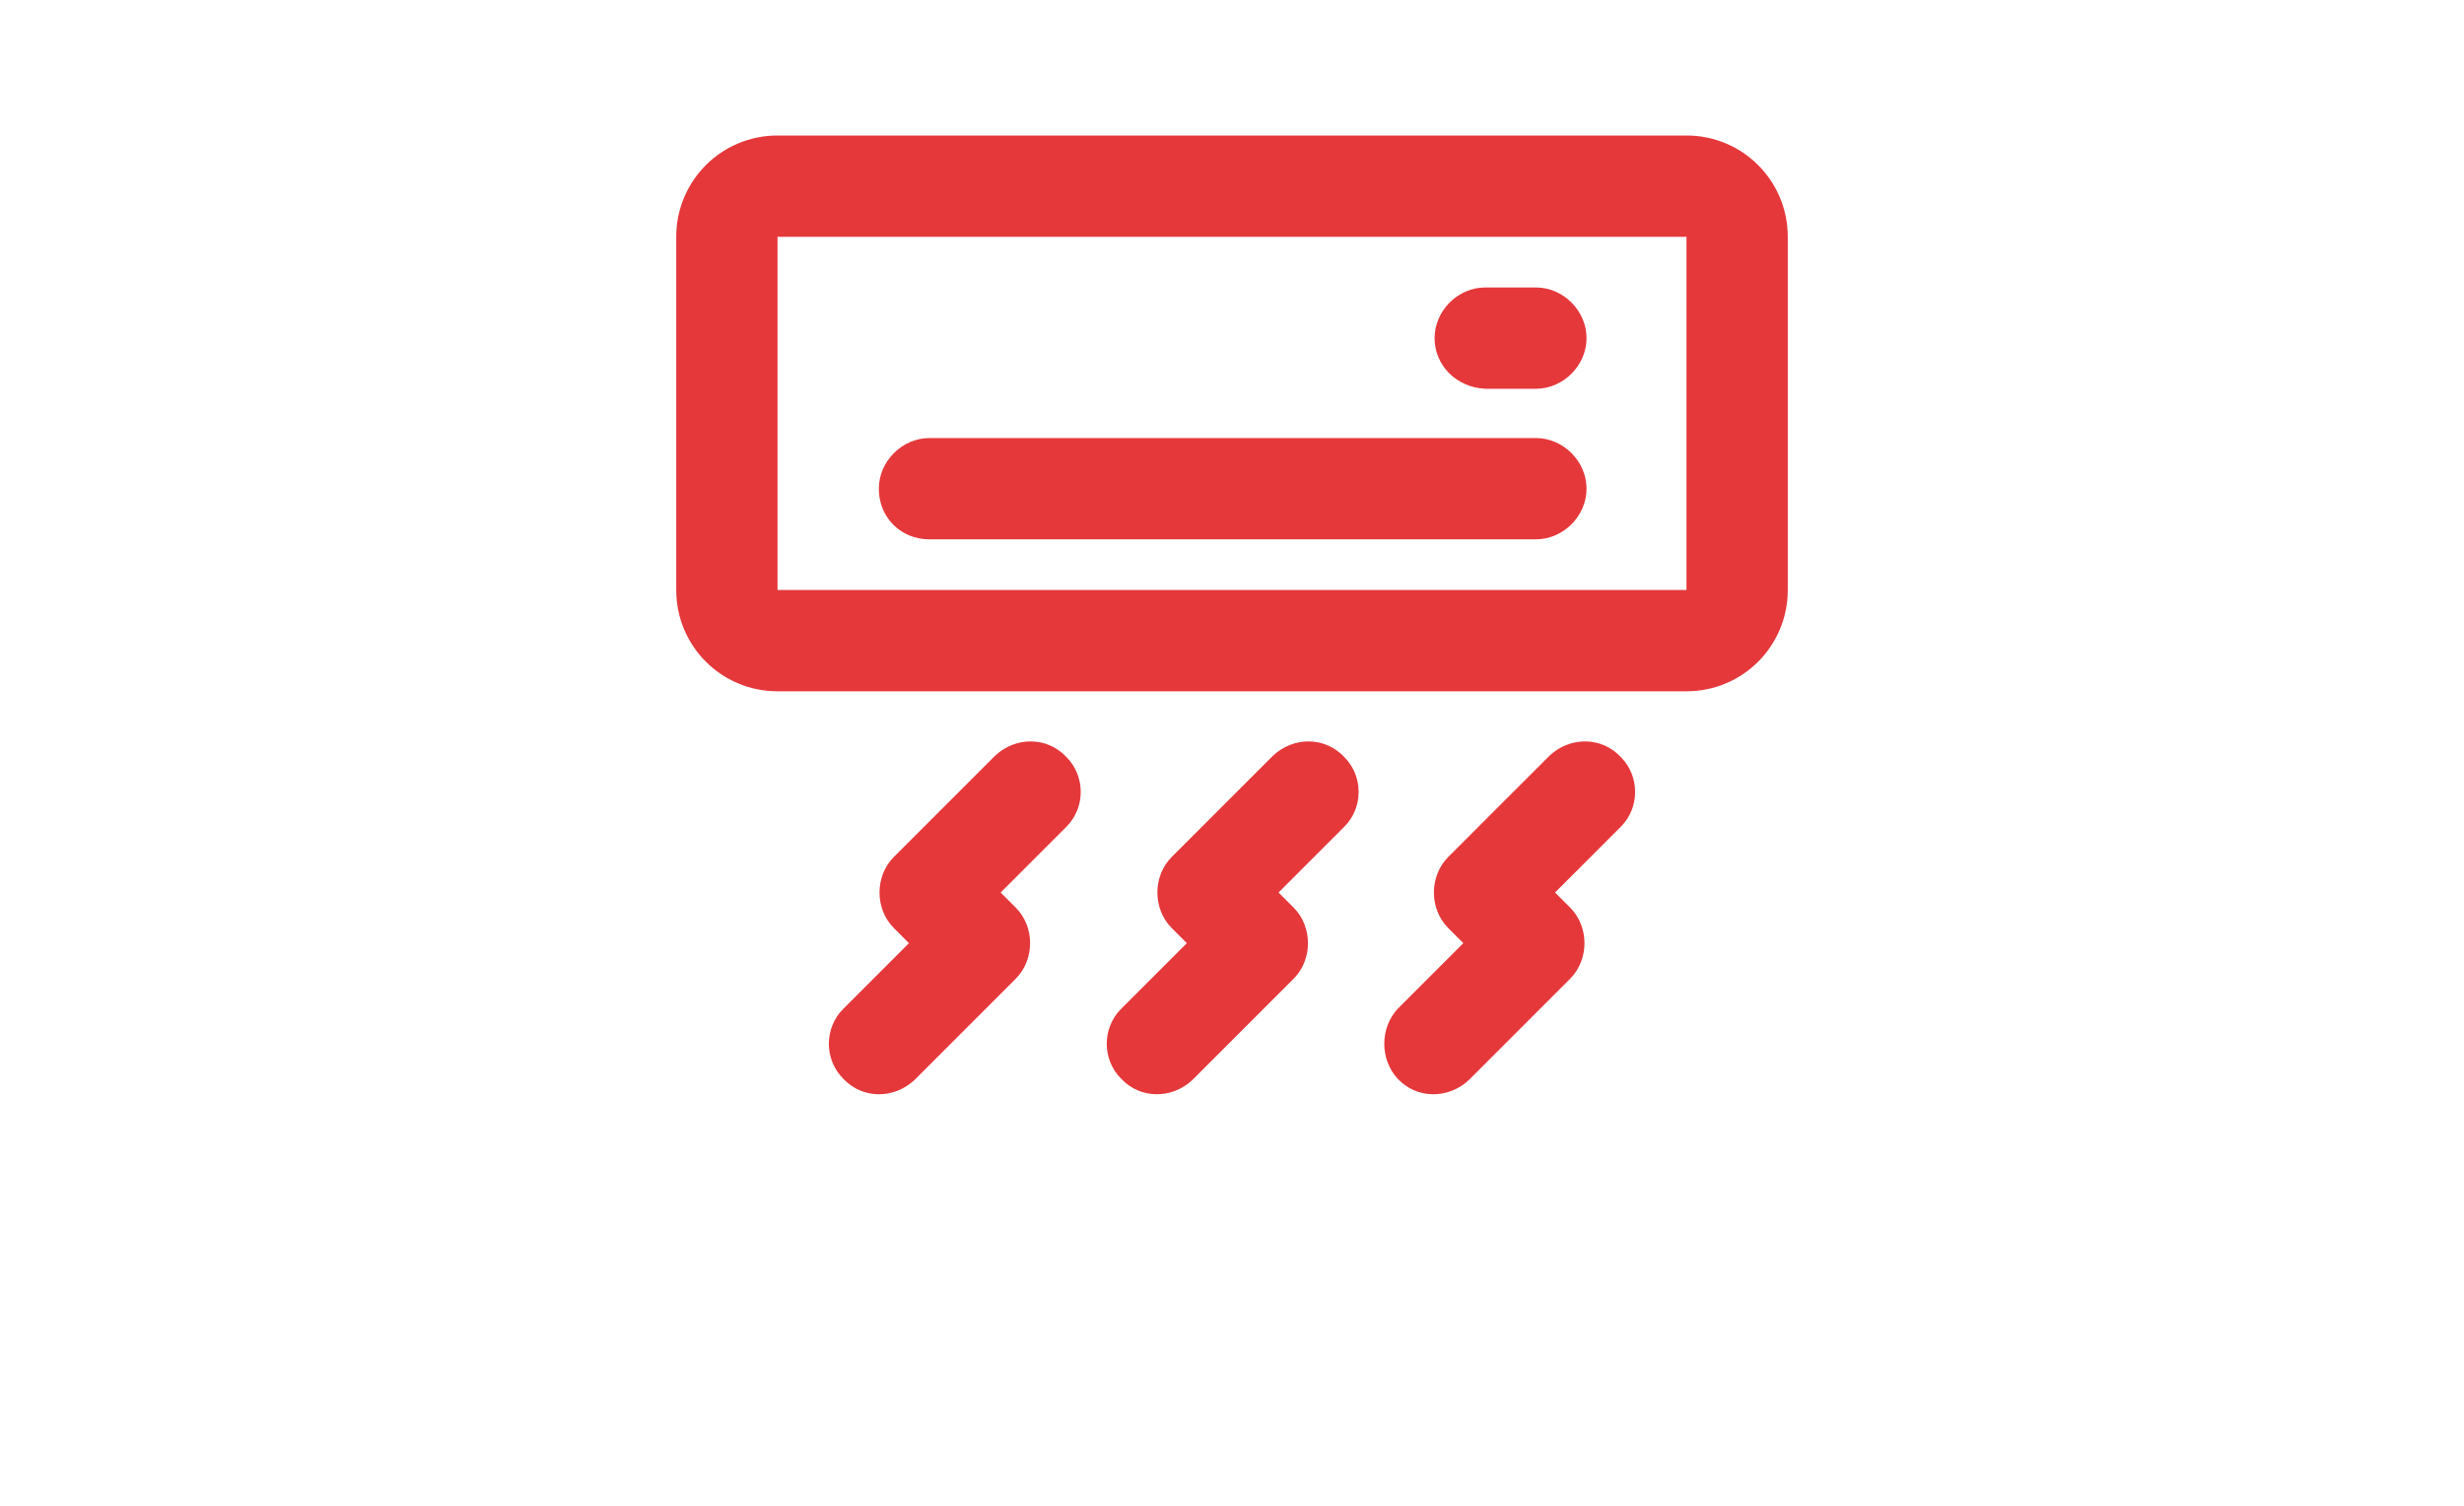 <?xml version="1.0" encoding="utf-8"?>
<!-- Generator: Adobe Illustrator 27.3.0, SVG Export Plug-In . SVG Version: 6.00 Build 0)  -->
<svg version="1.1" id="Camada_1" xmlns="http://www.w3.org/2000/svg" xmlns:xlink="http://www.w3.org/1999/xlink" x="0px" y="0px"
	 viewBox="0 0 180 110" style="enable-background:new 0 0 180 110;" xml:space="preserve">
<style type="text/css">
	.st0{fill:#E5383B;}
	.st1{display:none;}
	.st2{display:inline;fill:#E5383B;}
	.st3{display:inline;fill:none;stroke:#E5383B;stroke-width:4.989;stroke-linejoin:round;stroke-miterlimit:10;}
	
		.st4{display:inline;fill:none;stroke:#E5383B;stroke-width:4.989;stroke-linecap:round;stroke-linejoin:round;stroke-miterlimit:10;}
	
		.st5{display:inline;fill:none;stroke:#E5383B;stroke-width:5.022;stroke-linecap:round;stroke-linejoin:round;stroke-miterlimit:10;}
	.st6{display:inline;}
	.st7{display:none;fill:#E5383B;}
</style>
<path class="st0" d="M123.2,9.9H56.8c-4.1,0-7.4,3.3-7.4,7.4v25.8c0,4.1,3.3,7.4,7.4,7.4h66.4c4.1,0,7.4-3.3,7.4-7.4V17.3
	C130.6,13.2,127.3,9.9,123.2,9.9z M123.2,43.1H56.8V17.3h66.4V43.1z M64.2,35.7c0-2,1.7-3.7,3.7-3.7h44.3c2,0,3.7,1.7,3.7,3.7
	s-1.7,3.7-3.7,3.7H67.9C65.8,39.4,64.2,37.8,64.2,35.7z M104.8,24.7c0-2,1.7-3.7,3.7-3.7h3.7c2,0,3.7,1.7,3.7,3.7s-1.7,3.7-3.7,3.7
	h-3.7C106.4,28.3,104.8,26.7,104.8,24.7z M81.9,73.7l4.8-4.8l-1.1-1.1c-1.4-1.4-1.4-3.8,0-5.2l7.4-7.4c1.5-1.4,3.8-1.4,5.2,0.1
	c1.4,1.4,1.4,3.7,0,5.1l-4.8,4.8l1.1,1.1c1.4,1.4,1.4,3.8,0,5.2l-7.4,7.4c-1.5,1.4-3.8,1.4-5.2-0.1C80.5,77.4,80.5,75.1,81.9,73.7
	L81.9,73.7z M102.1,73.7l4.8-4.8l-1.1-1.1c-1.4-1.4-1.4-3.8,0-5.2l7.4-7.4c1.5-1.4,3.8-1.4,5.2,0.1c1.4,1.4,1.4,3.7,0,5.1l-4.8,4.8
	l1.1,1.1c1.4,1.4,1.4,3.8,0,5.2l-7.4,7.4c-1.5,1.4-3.8,1.4-5.2-0.1C100.8,77.4,100.8,75.1,102.1,73.7L102.1,73.7z M61.6,73.7
	l4.8-4.8l-1.1-1.1c-1.4-1.4-1.4-3.8,0-5.2l7.4-7.4c1.5-1.4,3.8-1.4,5.2,0.1c1.4,1.4,1.4,3.7,0,5.1l-4.8,4.8l1.1,1.1
	c1.4,1.4,1.4,3.8,0,5.2l-7.4,7.4c-1.5,1.4-3.8,1.4-5.2-0.1C60.2,77.4,60.2,75.1,61.6,73.7z"/>
<g class="st1">
	<circle class="st2" cx="90" cy="28" r="3.2"/>
	<path class="st2" d="M81.7,48.8c-0.9-0.5-2-0.2-2.5,0.7L79,49.7c-0.5,0.9-0.2,2,0.7,2.5c0.3,0.2,0.6,0.2,0.9,0.2
		c0.6,0,1.3-0.3,1.6-0.9l0.2-0.3C82.9,50.4,82.6,49.3,81.7,48.8z"/>
	<path class="st2" d="M119.2,68.3L98.4,32.4c0.7-1.3,1.1-2.8,1.1-4.4c0-5.3-4.3-9.5-9.5-9.5c-0.5,0-0.9,0-1.4,0.1v-4.9h2.8v2.1
		c0,1,0.8,1.9,1.9,1.9c1,0,1.9-0.8,1.9-1.9v-3.9c0-1-0.8-1.9-1.9-1.9h-6.5c-0.5,0-1,0.2-1.3,0.5S85,11.3,85,11.8V20
		c-2.7,1.7-4.4,4.7-4.4,8c0,1.6,0.4,3.1,1.1,4.4L60.8,68.3c-0.2,0.4-0.3,0.9-0.2,1.4l2.4,8.9c0.2,0.7,0.8,1.3,1.6,1.4
		c0.1,0,0.2,0,0.2,0c0.7,0,1.3-0.3,1.6-0.9l11.7-20.3h10v2.8c0,1,0.8,1.9,1.9,1.9s1.9-0.8,1.9-1.9V57v-0.1v-0.1v-4.5
		c0-1-0.8-1.9-1.9-1.9s-1.9,0.8-1.9,1.9V55h-11c-0.7,0-1.3,0.4-1.6,0.9l-10,17.3l-1-3.8l19.6-34c0.7,0.6,1.5,1,2.4,1.4L82,44.6
		c-0.5,0.9-0.2,2,0.7,2.5c0.3,0.2,0.6,0.2,0.9,0.2c0.6,0,1.3-0.3,1.6-0.9l4.7-8.2L99.7,55h-4.3c-1,0-1.9,0.8-1.9,1.9
		c0,1,0.8,1.9,1.9,1.9h7.5c0.7,0,1.3-0.4,1.6-0.9c0.3-0.6,0.3-1.3,0-1.9l-11-19.1c0.9-0.3,1.7-0.8,2.4-1.4l19.6,34l-1,3.8l-6.2-10.7
		c-0.5-0.9-1.7-1.2-2.5-0.7c-0.9,0.5-1.2,1.7-0.7,2.5l8.4,14.6c0.3,0.6,1,0.9,1.6,0.9c0.1,0,0.2,0,0.2,0c0.7-0.1,1.4-0.6,1.6-1.4
		l2.4-8.9C119.5,69.2,119.4,68.7,119.2,68.3z M90,33.8c-3.2,0-5.8-2.6-5.8-5.8s2.6-5.8,5.8-5.8c3.2,0,5.8,2.6,5.8,5.8
		S93.2,33.8,90,33.8z"/>
</g>
<g class="st1">
	<path class="st2" d="M90,10c-13.5,0-24.5,10.9-24.5,24.5c0,3.6,0.7,7.1,2.2,10.3c0.7,1.4,1.6,2.7,2.5,4c1.8,2.4,3.3,5,4.4,7.7
		c0.8,2.9,1.2,5.9,1.3,8.9h4.4c-0.1-3.5-0.6-7-1.6-10.4c-1.3-3.1-2.9-6-4.9-8.7c-0.8-1.1-1.5-2.2-2.2-3.4c-1.2-2.6-1.8-5.5-1.7-8.3
		c0-11.1,9-20.1,20.1-20.1s20.1,9,20.1,20.1c0,2.9-0.6,5.8-1.9,8.4c-0.7,1.2-1.4,2.3-2.2,3.4c-2,2.7-3.6,5.6-4.9,8.7
		c-1,3.4-1.5,6.9-1.6,10.5h4.4c0.1-3,0.5-6,1.3-8.9c1.2-2.7,2.7-5.3,4.4-7.7c0.9-1.3,1.7-2.6,2.5-4c1.5-3.2,2.3-6.7,2.2-10.3
		C114.4,20.9,103.5,10,90,10z"/>
	<path class="st2" d="M91.4,39.4c-0.7-0.7-1.8-0.7-2.5,0l-6.7,6.7l6.4,7v12.3h3.6V51.6l-5-5.4l4.2-4.2
		C92.1,41.3,92.1,40.2,91.4,39.4C91.4,39.5,91.4,39.4,91.4,39.4z"/>
	<path class="st2" d="M103,69.7H76.9c-1,0-1.8,0.8-1.8,1.8s0.8,1.8,1.8,1.8l0,0H103c1,0,1.8-0.8,1.8-1.8S104,69.7,103,69.7z"/>
	<path class="st2" d="M98.9,76.4H81.1c-1,0-1.8,0.8-1.8,1.8s0.8,1.8,1.8,1.8l0,0h17.8c1,0,1.8-0.8,1.8-1.8S99.9,76.4,98.9,76.4
		L98.9,76.4z"/>
	<path class="st2" d="M88.5,29.2l-6.1,6.1c-0.7,0.7-0.6,1.9,0.1,2.5s1.7,0.6,2.4,0l6.1-6.1c0.7-0.7,0.8-1.8,0.1-2.5
		c-0.7-0.7-1.8-0.8-2.5-0.1C88.6,29,88.5,29.1,88.5,29.2L88.5,29.2z"/>
</g>
<g class="st1">
	<path class="st3" d="M122.1,55.5c-2.7,0.5-5,0-6-1.7s-0.2-4.2,1.5-6.2c-2.2-2.2-4.7-3.7-7.7-4.5c-0.7,2.5-2.5,4.5-4.5,4.5
		s-3.7-1.7-4.5-4.5c-3,0.7-5.7,2.2-7.7,4.5c1.7,2,2.5,4.5,1.5,6.2s-3.5,2.2-6,1.7c-0.7,1.5-1,3-1,4.5s0.2,3,0.5,4.5
		c2.7-0.5,5,0,6,1.7s0.2,4.2-1.5,6.2c2.2,2.2,4.7,3.7,7.7,4.5c0.7-2.5,2.5-4.5,4.5-4.5s3.7,1.7,4.5,4.5c3-0.7,5.7-2.2,7.7-4.5
		c-1.7-2-2.5-4.5-1.5-6.2s3.5-2.2,6-1.7c0.5-1.5,0.5-3,0.5-4.5S122.4,57,122.1,55.5z"/>
	<circle class="st3" cx="105.2" cy="60" r="5"/>
	<line class="st4" x1="62.8" y1="35" x2="102.7" y2="35"/>
	<path class="st4" d="M76.5,25.3l-3-10.5l0,0c5.7-3,12.7-3,18.5,0l0,0l-3,10.5"/>
	<path class="st4" d="M91.4,17.3c5,3,8.2,8.5,8.2,14.7v3"/>
	<path class="st4" d="M65.8,35v-3c0-6.2,3.2-11.7,8.2-14.7"/>
	<path class="st4" d="M70.2,35v5c0,5.2,2.2,10,6.2,12.5l0,0c0,5.2-3.2,9.7-8,11C63,65,59,70,57.8,76c0,0.7,0.5,1.5,1.2,1.5h23.7"/>
</g>
<g class="st1">
	<line class="st5" x1="90" y1="52" x2="90" y2="34.4"/>
	<line class="st5" x1="97.6" y1="52" x2="97.6" y2="34.4"/>
	<line class="st5" x1="105.1" y1="52" x2="105.1" y2="36.9"/>
	<path class="st5" d="M107.6,77.1L107.6,77.1c3.3-8.3,5-17.1,5-26.1V38.2c0-2-1.8-3.8-3.8-3.8s-3.8,1.8-3.8,3.8v-2.5
		c0-2-1.8-3.8-3.8-3.8s-3.8,1.8-3.8,3.8v-2.5c0-2-1.8-3.8-3.8-3.8s-3.8,1.8-3.8,3.8v2.5c0-2-1.8-3.8-3.8-3.8s-3.8,1.8-3.8,3.8v18.8
		v6l-6.3-6.3c-1.5-1.5-3.8-1.8-5.3-0.5c-2,1.5-2.3,4.5-0.5,6.3l17.1,17.1"/>
	<path class="st5" d="M109.4,72.1c10,0.5,18.3-7.5,18.3-17.6c0-3-0.8-5.8-2-8.3c-2-3.8-2.3-8-1-11.8c0.8-2.5,1-5,0.5-7.8
		c-1.3-7.3-7-13.1-14.3-14.3c-4-0.8-8,0-11.3,1.8c-4.5,2-9.5,2.5-14.3,1c-2.5-0.8-5.5-1-8.5-0.5c-7,1.3-12.8,7-14.1,14.1V29
		c-1.3,7.8-4,15.1-8,22.1c-2,3.5-2.8,7.5-2,11.8c1.3,7,6.8,12.8,13.8,14.1c6.3,1.3,12.1-0.8,16.1-4.8"/>
</g>
<g class="st1">
	<g class="st6">
		<g>
			<path class="st0" d="M126.6,26.5l-14.3-14.3c-3-3-7.8-3-10.8,0c-1.3,1.3-46.9,46.9-48.2,48.2c-2.9,2.9-2.9,7.6,0,10.5l8.4,8.4
				c1.4,1.4,3.7,0.8,4.2-1.1l1.9-6.4l7.9-0.7c1-0.1,1.9-0.8,2.2-1.8l1.9-6.4l7.9-0.7c1-0.1,1.9-0.8,2.2-1.8l1.9-6.4l7.9-0.7
				c1-0.1,1.9-0.8,2.2-1.8l1.9-6.2h5.9c3,2.2,7.2,1.9,9.9-0.7l7.2-7.2C129.6,34.3,129.6,29.4,126.6,26.5z M101.7,40.1
				c-1.1,0-2.1,0.7-2.4,1.8l-1.9,6.4L89.6,49c-1,0.1-1.9,0.8-2.2,1.8l-1.9,6.4l-7.9,0.7c-1,0.1-1.9,0.8-2.2,1.8l-1.9,6.4l-7.9,0.7
				c-1,0.1-1.9,0.8-2.2,1.8l-1.2,4l-5.4-5.4c-0.9-0.9-0.9-2.4,0-3.4l35.6-35.6l3.5,3.5l8.4,8.4H101.7z M123,33.6l-7.2,7.2
				c-1,1-2.6,1-3.6,0L96.1,24.7l9-9c1-1,2.6-1,3.6,0L123,30.1C124,31,124,32.7,123,33.6z"/>
		</g>
	</g>
	<g class="st6">
		<g>
			<path class="st0" d="M115.9,30.1l-7.2-7.2c-1-1-2.6-1-3.6,0s-1,2.6,0,3.6l7.2,7.2c0.5,0.5,1.1,0.7,1.8,0.7c0.6,0,1.3-0.2,1.8-0.7
				C116.8,32.7,116.8,31,115.9,30.1z"/>
		</g>
	</g>
</g>
<path class="st7" d="M115.4,16.5h-3.8c-1.3-3.8-4.9-6.3-8.9-6.3H64.6c-5.3,0-9.5,4.3-9.5,9.5s4.3,9.5,9.5,9.5h38.1
	c4,0,7.6-2.6,8.9-6.3h3.8c1.8,0,3.2,1.4,3.2,3.2v9.5c0,1.8-1.4,3.2-3.2,3.2h-19c-5.3,0-9.5,4.3-9.5,9.5h-3.2c-1.8,0-3.2,1.4-3.2,3.2
	v25.4c0,1.8,1.4,3.2,3.2,3.2h12.7c1.8,0,3.2-1.4,3.2-3.2V51.3c0-1.8-1.4-3.2-3.2-3.2h-3.2c0-1.8,1.4-3.2,3.2-3.2h19
	c5.3,0,9.5-4.3,9.5-9.5V26C124.9,20.7,120.6,16.5,115.4,16.5z M102.7,22.8H64.6c-1.8,0-3.2-1.4-3.2-3.2c0-1.8,1.4-3.2,3.2-3.2h38.1
	c1.8,0,3.2,1.4,3.2,3.2C105.9,21.4,104.4,22.8,102.7,22.8z M93.2,73.5h-6.3v-19h6.3V73.5z M67.3,33.8c-1-1.5-3.1-1.9-4.6-0.8
	c-0.3,0.2-0.6,0.5-0.8,0.8l-5.3,8.8c-1,1.6-1.5,3.5-1.5,5.4c-0.3,5,3.5,9.3,8.6,9.6h1.9c5-0.3,8.8-4.6,8.6-9.6
	c0-1.9-0.5-3.8-1.5-5.4L67.3,33.8z M65.6,51.3h-1.9c-1,0-2.2-1.4-2.2-3.3c0-1.9,1-2.5,3.2-6.4c2.2,3.9,3.2,4.5,3.2,6.4
	C67.8,50,66.6,51.3,65.6,51.3z"/>
<g class="st1">
	<g class="st6">
		<path class="st0" d="M135.2,75.4l-7.8-46.6c-0.3-1.9-1.9-3.2-3.8-3.2h-6.5v-8c1.5-0.5,2.6-2,2.6-3.7c0-2.1-1.7-3.9-3.9-3.9h-2.6
			H97.8h-2.6c-2.1,0-3.9,1.7-3.9,3.9c0,1.7,1.1,3.1,2.6,3.7v8H56.4c-1.9,0-3.5,1.4-3.8,3.2l-7.8,46.6c-0.2,1.1,0.1,2.3,0.9,3.1
			c0.7,0.9,1.8,1.4,3,1.4h82.8c1.1,0,2.2-0.5,3-1.4C135.1,77.7,135.4,76.5,135.2,75.4z M101.6,17.8h7.8v7.8h-7.8V17.8L101.6,17.8z
			 M59.6,33.4h38.1h15.5h7.1l1.3,7.8H58.4L59.6,33.4z M57.1,48.9H123l1.3,7.8H55.8L57.1,48.9z M53.2,72.2l1.3-7.8h71.1l1.3,7.8H53.2
			L53.2,72.2z"/>
	</g>
</g>
</svg>

